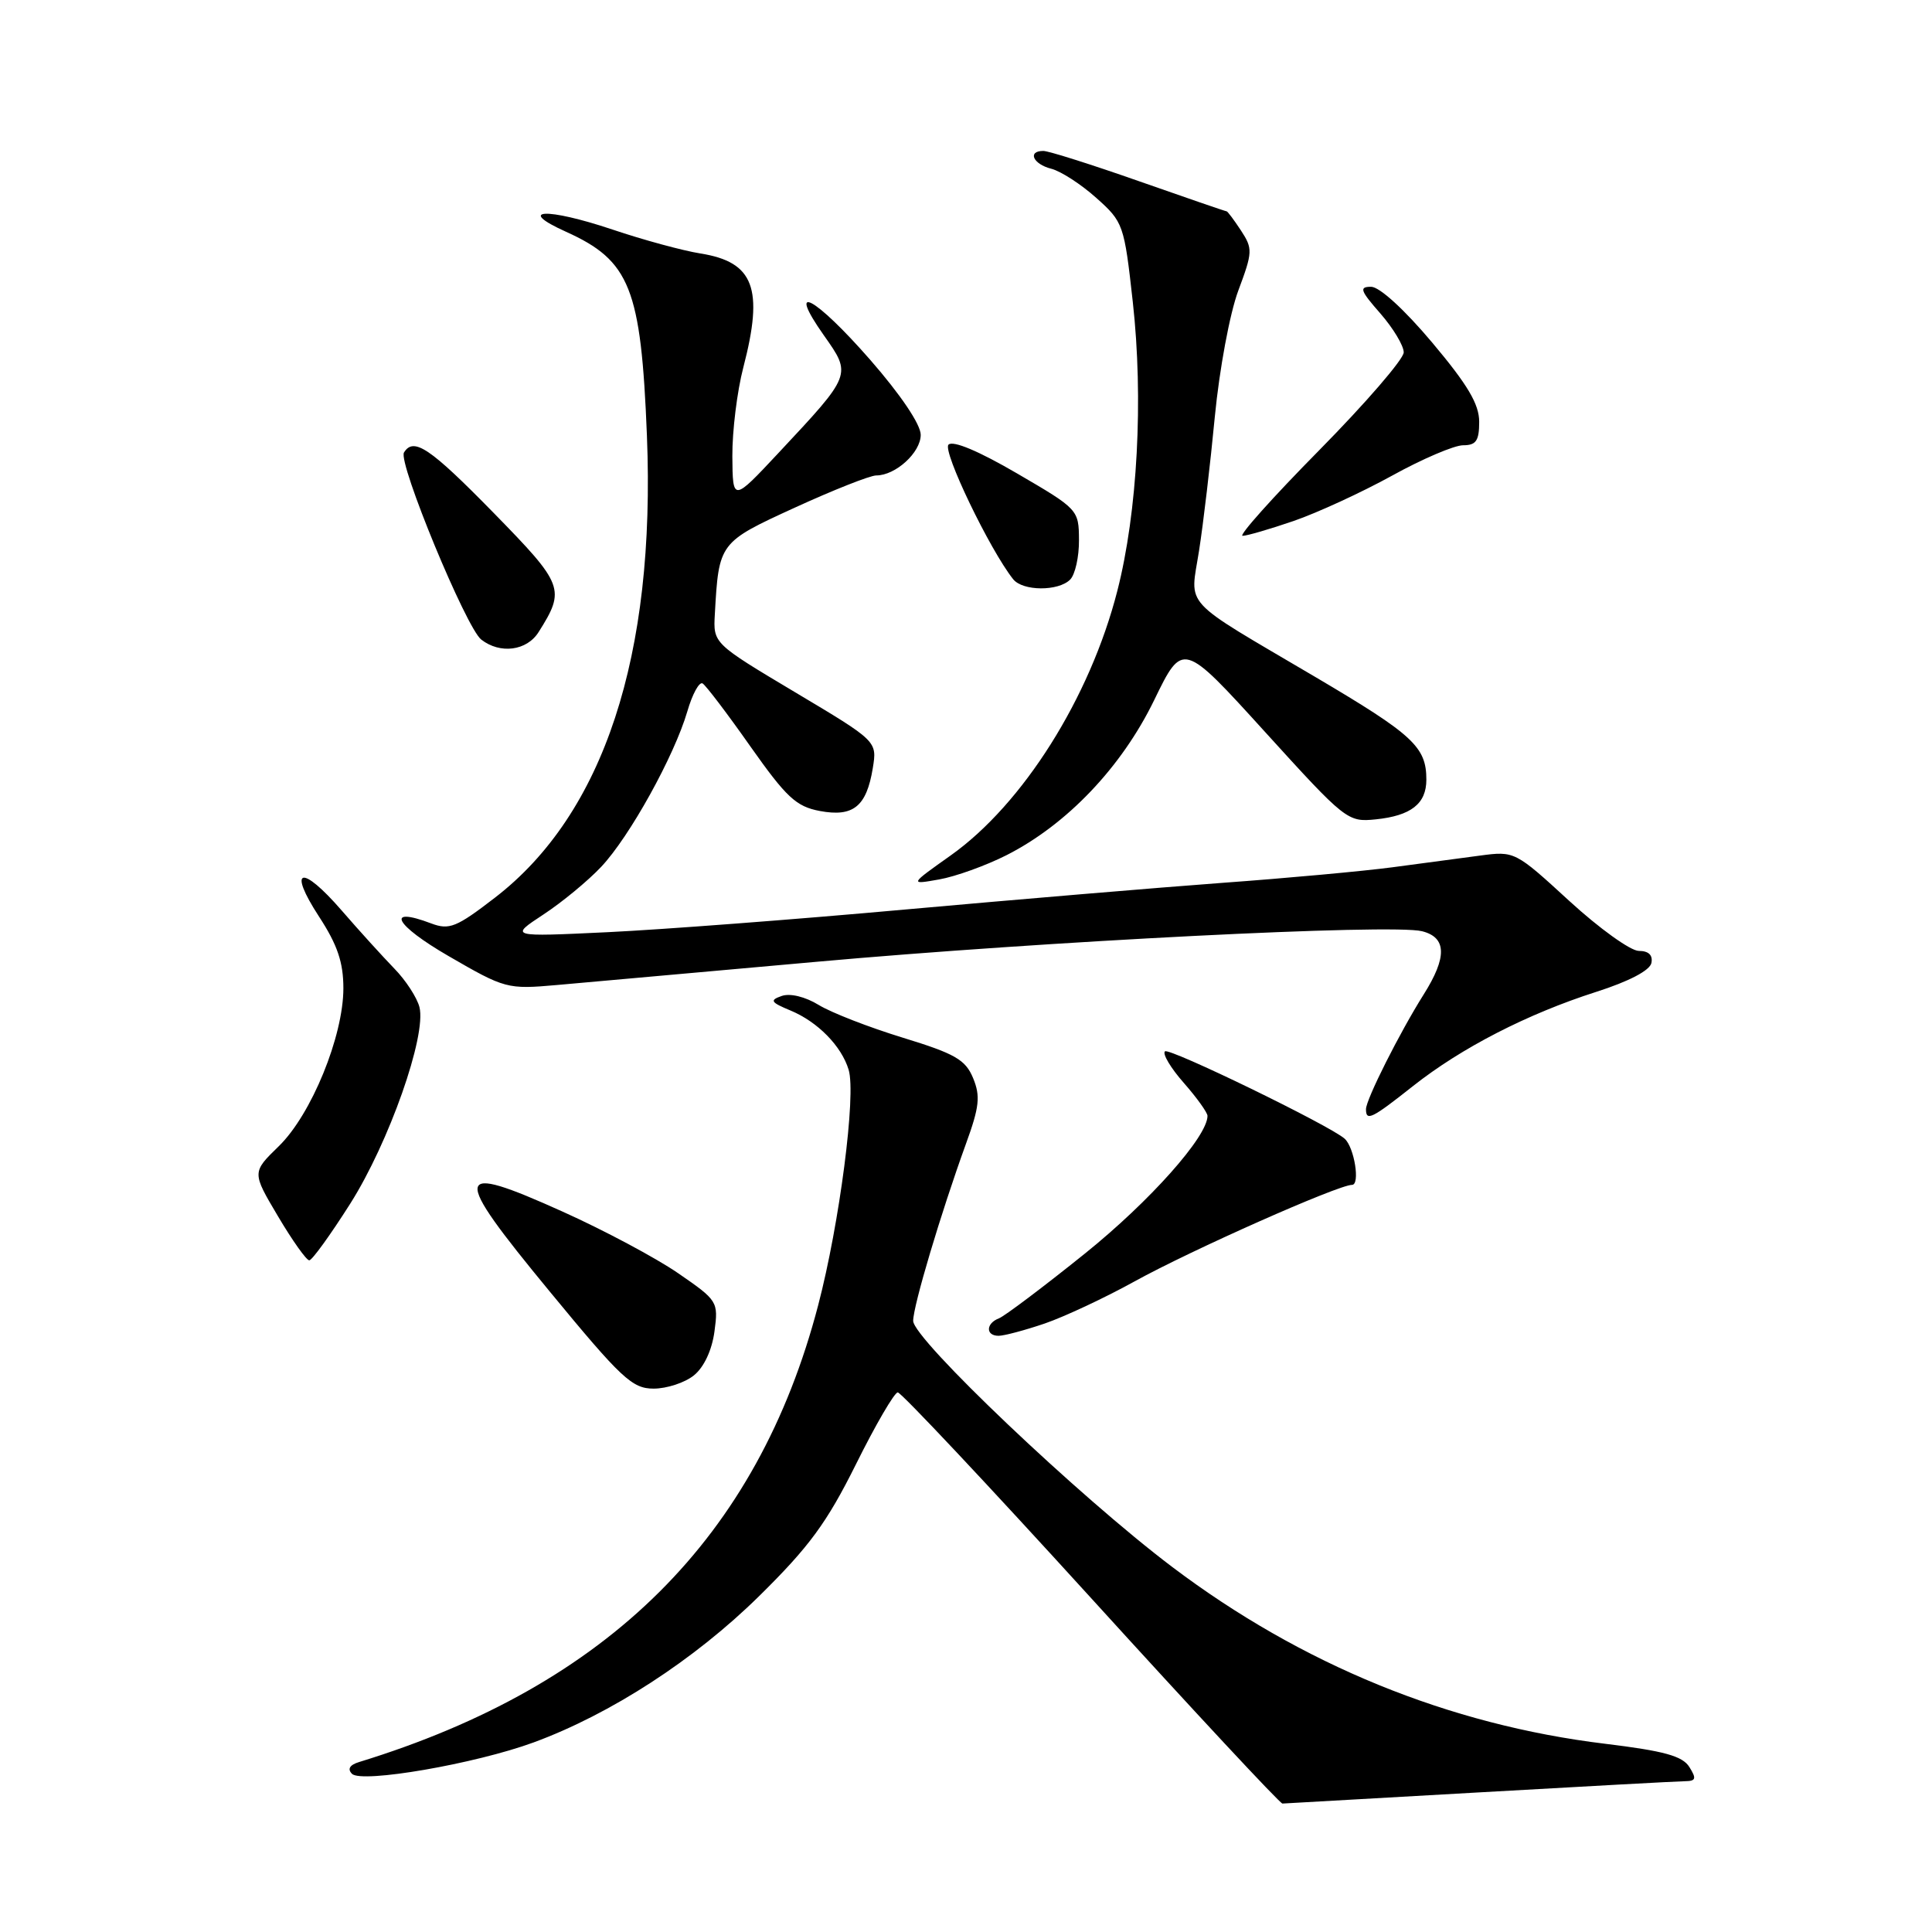 <?xml version="1.0" encoding="UTF-8" standalone="no"?>
<!DOCTYPE svg PUBLIC "-//W3C//DTD SVG 1.1//EN" "http://www.w3.org/Graphics/SVG/1.1/DTD/svg11.dtd" >
<svg xmlns="http://www.w3.org/2000/svg" xmlns:xlink="http://www.w3.org/1999/xlink" version="1.1" viewBox="0 0 256 256">
 <g >
 <path fill="currentColor"
d=" M 196.00 237.50 C 210.03 236.70 222.29 236.03 223.26 236.02 C 224.72 236.00 224.82 235.69 223.85 234.14 C 222.94 232.68 220.51 232.01 212.70 231.06 C 191.99 228.55 172.47 220.58 155.30 207.61 C 143.00 198.32 121.00 177.42 121.00 175.02 C 121.00 173.04 124.66 160.77 127.98 151.60 C 129.78 146.66 129.93 145.25 128.94 142.85 C 127.93 140.41 126.55 139.62 119.63 137.50 C 115.16 136.13 110.14 134.18 108.48 133.16 C 106.70 132.07 104.69 131.58 103.58 131.97 C 101.95 132.54 102.11 132.80 104.75 133.90 C 108.34 135.39 111.50 138.60 112.45 141.75 C 113.46 145.06 111.25 162.11 108.41 172.96 C 100.37 203.69 80.62 223.34 47.58 233.48 C 46.33 233.86 46.01 234.41 46.64 235.04 C 47.92 236.32 62.97 233.72 70.71 230.88 C 80.93 227.12 92.03 219.92 100.58 211.50 C 107.24 204.94 109.55 201.79 113.43 194.00 C 116.02 188.78 118.52 184.50 118.96 184.50 C 119.41 184.50 130.93 196.76 144.57 211.75 C 158.20 226.74 169.61 238.99 169.93 238.98 C 170.24 238.97 181.97 238.30 196.00 237.50 Z  M 91.95 182.24 C 93.28 181.17 94.34 178.90 94.67 176.43 C 95.20 172.47 95.10 172.32 89.86 168.71 C 86.91 166.68 80.03 163.01 74.56 160.55 C 59.93 153.96 59.72 155.21 72.79 171.07 C 82.35 182.68 83.77 184.00 86.61 184.00 C 88.35 184.00 90.76 183.21 91.95 182.24 Z  M 138.41 175.38 C 141.03 174.48 146.40 171.97 150.34 169.79 C 157.83 165.65 177.32 157.00 179.15 157.00 C 180.25 157.00 179.46 152.05 178.18 150.89 C 176.27 149.16 154.89 138.77 154.36 139.31 C 154.01 139.65 155.14 141.54 156.87 143.50 C 158.59 145.46 160.00 147.43 160.00 147.86 C 160.00 150.60 152.36 159.18 143.76 166.10 C 138.24 170.54 133.11 174.40 132.36 174.69 C 130.62 175.36 130.59 177.00 132.32 177.00 C 133.05 177.00 135.79 176.27 138.41 175.38 Z  M 46.41 159.49 C 51.54 151.39 56.53 137.23 55.58 133.45 C 55.26 132.19 53.76 129.88 52.24 128.33 C 50.73 126.77 47.59 123.32 45.28 120.65 C 39.93 114.48 38.06 114.98 42.27 121.45 C 44.71 125.19 45.50 127.52 45.50 130.95 C 45.50 137.31 41.25 147.69 36.94 151.88 C 33.38 155.34 33.38 155.34 36.84 161.17 C 38.74 164.38 40.60 167.00 40.98 167.00 C 41.35 167.00 43.79 163.62 46.41 159.49 Z  M 187.23 143.91 C 193.66 138.83 202.38 134.35 211.50 131.43 C 215.85 130.04 218.62 128.59 218.82 127.60 C 219.03 126.56 218.45 126.00 217.15 126.00 C 216.06 126.00 211.91 123.02 207.94 119.38 C 200.77 112.80 200.69 112.76 196.11 113.37 C 193.58 113.71 188.35 114.40 184.50 114.92 C 180.65 115.43 170.53 116.36 162.00 116.98 C 153.47 117.61 134.57 119.20 120.00 120.51 C 105.42 121.83 87.65 123.18 80.50 123.52 C 67.50 124.14 67.50 124.14 72.00 121.18 C 74.47 119.56 77.92 116.71 79.66 114.86 C 83.43 110.86 89.34 100.18 91.07 94.28 C 91.74 91.96 92.66 90.29 93.10 90.56 C 93.54 90.83 96.40 94.59 99.44 98.92 C 104.20 105.66 105.49 106.87 108.63 107.46 C 113.06 108.29 114.82 106.87 115.65 101.78 C 116.23 98.21 116.23 98.21 105.36 91.73 C 94.50 85.25 94.50 85.25 94.72 81.38 C 95.25 71.89 95.28 71.86 105.35 67.25 C 110.46 64.91 115.30 63.00 116.10 63.00 C 118.67 63.00 122.00 59.96 122.00 57.62 C 122.00 56.24 119.35 52.31 115.30 47.67 C 107.95 39.27 104.09 37.23 109.17 44.44 C 112.87 49.68 112.90 49.60 103.17 60.00 C 97.09 66.50 97.09 66.50 97.04 60.46 C 97.02 57.14 97.67 51.83 98.50 48.66 C 101.22 38.22 99.90 34.72 92.83 33.59 C 90.49 33.22 85.23 31.79 81.14 30.41 C 72.40 27.48 68.28 27.68 75.00 30.71 C 83.49 34.54 84.94 38.19 85.72 57.70 C 86.89 86.89 80.00 107.84 65.59 118.94 C 60.48 122.88 59.53 123.26 57.14 122.36 C 50.98 120.03 52.31 122.56 59.43 126.68 C 66.92 131.02 67.22 131.10 73.79 130.52 C 77.48 130.20 92.88 128.82 108.00 127.46 C 138.53 124.71 184.42 122.39 188.42 123.39 C 191.70 124.21 191.77 126.82 188.64 131.78 C 185.47 136.81 181.00 145.69 181.00 146.97 C 181.00 148.61 181.75 148.25 187.23 143.91 Z  M 133.36 113.32 C 141.37 109.26 148.61 101.66 152.93 92.78 C 156.72 84.98 156.72 84.98 167.61 96.97 C 178.29 108.73 178.57 108.95 182.29 108.57 C 186.97 108.09 189.00 106.50 189.00 103.31 C 189.00 98.96 187.26 97.36 174.28 89.70 C 156.28 79.09 157.69 80.62 158.88 72.97 C 159.44 69.41 160.38 61.42 160.97 55.22 C 161.58 48.92 162.95 41.54 164.08 38.51 C 165.99 33.40 166.01 32.95 164.44 30.55 C 163.52 29.15 162.66 28.00 162.53 28.00 C 162.39 28.00 157.16 26.20 150.89 24.00 C 144.63 21.80 138.94 20.00 138.25 20.00 C 136.10 20.00 136.88 21.75 139.30 22.36 C 140.56 22.68 143.24 24.41 145.26 26.22 C 148.85 29.42 148.96 29.75 150.10 40.00 C 151.53 52.83 150.73 67.85 148.05 78.30 C 144.43 92.45 135.55 106.55 125.97 113.35 C 120.50 117.23 120.50 117.23 124.44 116.53 C 126.61 116.15 130.63 114.70 133.36 113.32 Z  M 71.37 83.75 C 74.95 78.08 74.72 77.48 65.40 67.95 C 56.97 59.34 54.81 57.88 53.53 59.96 C 52.71 61.28 61.77 83.20 63.77 84.75 C 66.28 86.70 69.81 86.24 71.37 83.75 Z  M 141.80 76.80 C 142.46 76.14 142.99 73.78 142.97 71.55 C 142.95 67.54 142.86 67.45 134.78 62.74 C 129.69 59.77 126.27 58.33 125.68 58.92 C 124.85 59.75 131.15 72.85 134.25 76.75 C 135.52 78.34 140.23 78.37 141.80 76.80 Z  M 171.42 69.03 C 174.58 67.94 180.44 65.24 184.45 63.03 C 188.46 60.81 192.70 59.00 193.87 59.00 C 195.59 59.00 196.00 58.40 196.00 55.90 C 196.00 53.55 194.48 50.99 189.78 45.40 C 186.10 41.02 182.79 38.00 181.68 38.00 C 180.06 38.00 180.24 38.50 182.90 41.53 C 184.60 43.48 186.00 45.80 186.00 46.69 C 186.00 47.58 180.96 53.41 174.81 59.65 C 168.65 65.89 164.08 71.00 164.65 71.00 C 165.22 71.00 168.27 70.11 171.42 69.03 Z "/>
</g>
</svg>